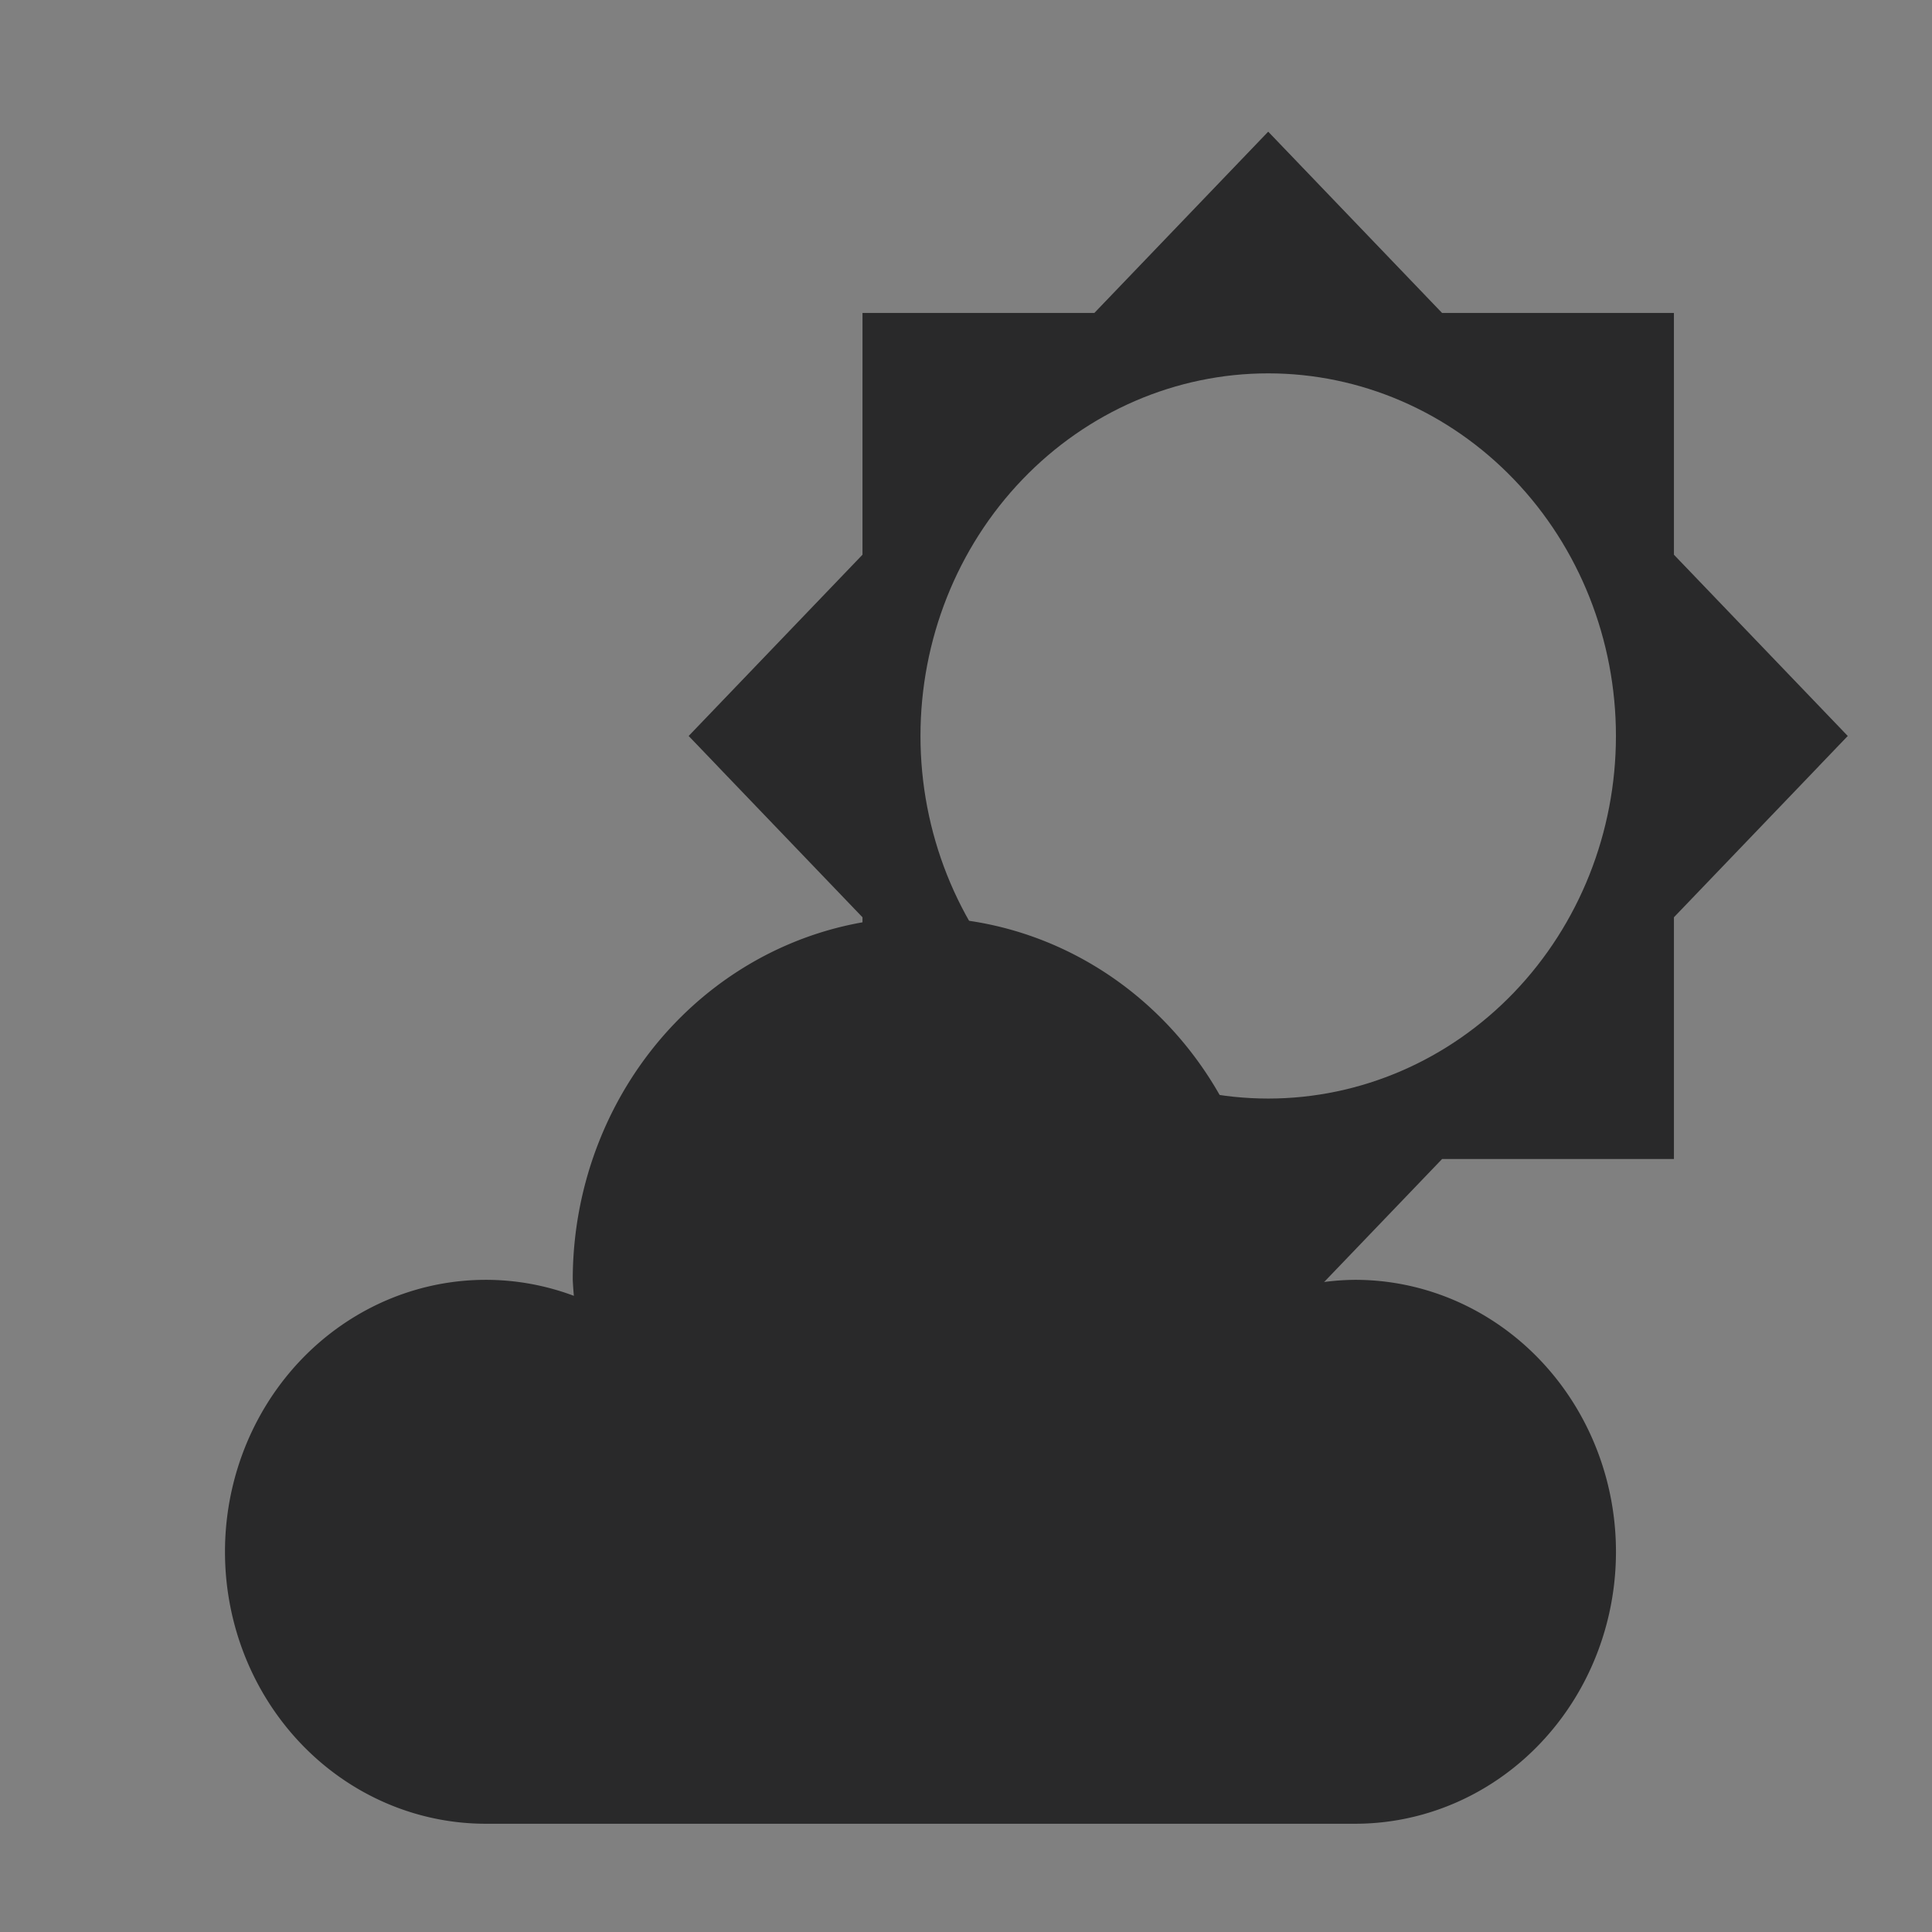 <?xml version="1.0" encoding="UTF-8" standalone="no"?>
<svg
   width="64"
   height="64"
   version="1.1"
   id="svg73"
   sodipodi:docname="org.gnome.Weather.svg"
   inkscape:version="1.1 (1:1.1+202105261517+ce6663b3b7)"
   xmlns:inkscape="http://www.inkscape.org/namespaces/inkscape"
   xmlns:sodipodi="http://sodipodi.sourceforge.net/DTD/sodipodi-0.dtd"
   xmlns="http://www.w3.org/2000/svg"
   xmlns:svg="http://www.w3.org/2000/svg"
   xmlns:rdf="http://www.w3.org/1999/02/22-rdf-syntax-ns#"
   xmlns:cc="http://creativecommons.org/ns#"
   xmlns:dc="http://purl.org/dc/elements/1.1/">
  <rect width="100%" height="100%" fill="#808080" stroke="none"/>
  <sodipodi:namedview
     pagecolor="#ffffff"
     bordercolor="#666666"
     borderopacity="1"
     objecttolerance="10"
     gridtolerance="10"
     guidetolerance="10"
     inkscape:pageopacity="0"
     inkscape:pageshadow="2"
     inkscape:window-width="1920"
     inkscape:window-height="996"
     id="namedview75"
     showgrid="false"
     inkscape:zoom="12.578125"
     inkscape:cx="23.970186"
     inkscape:cy="30.012422"
     inkscape:window-x="0"
     inkscape:window-y="0"
     inkscape:window-maximized="1"
     inkscape:current-layer="svg73"
     inkscape:document-rotation="0"
     inkscape:pagecheckerboard="0" />
  <defs
     id="defs29">
    <inkscape:path-effect
       effect="powerclip"
       id="path-effect174"
       is_visible="true"
       lpeversion="1"
       inverse="true"
       flatten="false"
       hide_clip="false"
       message="Use fill-rule evenodd on &lt;b&gt;fill and stroke&lt;/b&gt; dialog if no flatten result after convert clip to paths." />
    <linearGradient
       id="b"
       x1="399.57"
       x2="399.57"
       y1="545.8"
       y2="517.8"
       gradientTransform="matrix(2.143,0,0,2.143,-826.36,-1107.5)"
       gradientUnits="userSpaceOnUse">
      <stop
         stop-color="#3889e9"
         offset="0"
         id="stop2" />
      <stop
         stop-color="#5ea5fb"
         offset="1"
         id="stop4" />
    </linearGradient>
    <linearGradient
       id="linearGradient862"
       x1="7.937"
       x2="7.937"
       y1="15.081"
       y2="1.852"
       gradientTransform="matrix(3.374 0 0 3.374 3.431 3.428)"
       gradientUnits="userSpaceOnUse">
      <stop
         stop-color="#f1efeb"
         offset="0"
         id="stop7" />
      <stop
         stop-color="#fff"
         offset="1"
         id="stop9" />
    </linearGradient>
    <linearGradient
       id="linearGradient910"
       x1="7.937"
       x2="7.937"
       y1="15.081"
       y2="1.852"
       gradientTransform="scale(3.78)"
       gradientUnits="userSpaceOnUse">
      <stop
         stop-color="#613583"
         offset="0"
         id="stop12" />
      <stop
         stop-color="#a663c0"
         offset="1"
         id="stop14" />
    </linearGradient>
    <linearGradient
       id="linearGradient932"
       x1="379.24"
       x2="374.24"
       y1="546.85"
       y2="546.85"
       gradientTransform="matrix(2.143 0 0 2.143 -769.68 -1134.5)"
       gradientUnits="userSpaceOnUse">
      <stop
         stop-color="#f6f5f4"
         offset="0"
         id="stop17" />
      <stop
         stop-color="#fff"
         offset=".6"
         id="stop19" />
      <stop
         stop-color="#dddbd8"
         offset="1"
         id="stop21" />
    </linearGradient>
    <linearGradient
       id="linearGradient1146"
       x1="18"
       x2="18"
       y1="52"
       y2="12"
       gradientUnits="userSpaceOnUse">
      <stop
         stop-color="#5e337f"
         offset="0"
         id="stop24" />
      <stop
         stop-color="#ab60bf"
         offset="1"
         id="stop26" />
    </linearGradient>
    <clipPath
       clipPathUnits="userSpaceOnUse"
       id="clipPath170">
      <ellipse
         style="display:none;fill:#29292a;stroke-width:0.98"
         cx="42.011"
         cy="24.38"
         id="ellipse172"
         rx="11.519"
         ry="12.012"
         d="M 53.53,24.38 A 11.519,12.012 0 0 1 42.011,36.391 11.519,12.012 0 0 1 30.492,24.38 11.519,12.012 0 0 1 42.011,12.368 11.519,12.012 0 0 1 53.53,24.38 Z" />
      <path
         id="lpe_path-effect174"
         style="fill:#29292a;stroke-width:0.98"
         class="powerclip"
         d="M 17.812,-0.64 H 66.21 V 49.399 H 17.812 Z M 53.53,24.38 A 11.519,12.012 0 0 0 42.011,12.368 11.519,12.012 0 0 0 30.492,24.38 11.519,12.012 0 0 0 42.011,36.391 11.519,12.012 0 0 0 53.53,24.38 Z" />
    </clipPath>
  </defs>
  <circle
     cx="32.02"
     cy="32.044"
     r="30.001"
     fill-opacity="0"
     stroke-width="1.571"
     id="circle39" />
  <circle
     cx="32.02"
     cy="32.044"
     r="0"
     fill="url(#b)"
     stroke-width="1.571"
     id="circle41" />
  <path
     style="opacity:0.2;fill:#ffffff;stroke-width:0.98"
     d="m 42.011,4.36 -5.76,6.006 h -7.68 v 2.002 h 7.68 l 5.76,-6.006 5.76,6.006 h 7.68 V 10.366 H 47.771 Z m -13.439,14.014 -5.76,6.006 0.96,1.001 4.8,-5.005 z m 26.878,0 v 2.002 l 4.8,5.005 0.96,-1.001 z"
     id="path2" />
  <path
     style="fill:#29292a;stroke-width:0.98"
     d="m 42.011,4.36 -5.76,6.006 h -7.68 v 8.008 l -5.76,6.006 5.76,6.006 v 8.008 h 7.68 l 5.76,6.006 5.76,-6.006 h 7.68 v -8.008 l 5.76,-6.006 -5.76,-6.006 V 10.366 H 47.771 Z"
     id="path12"
     clip-path="url(#clipPath170)"
     inkscape:path-effect="#path-effect174"
     inkscape:original-d="m 42.011022,4.3602779 -5.75966,6.0058471 h -7.679543 v 8.007796 l -5.75966,6.005846 5.75966,6.005846 v 8.007797 h 7.679543 l 5.75966,6.005845 5.759658,-6.005845 h 7.679546 v -8.007797 l 5.759659,-6.005846 -5.759659,-6.005846 V 10.366125 H 47.77068 Z" />
  <ellipse
     style="opacity:0.2;stroke-width:0.98"
     cx="31.04"
     cy="44.686"
     id="circle18"
     rx="10.971"
     ry="11.44" />
  <path
     id="circle22"
     style="fill:#29292a;stroke-width:0.98"
     d="M 30.492 30.385 A 11.519 12.012 0 0 0 18.973 42.396 A 11.519 12.012 0 0 0 19.01 42.926 A 8.639 9.009 0 0 0 16.092 42.396 A 8.639 9.009 0 0 0 7.453 51.406 A 8.639 9.009 0 0 0 16.092 60.414 L 44.891 60.414 A 8.639 9.009 0 0 0 53.531 51.406 A 8.639 9.009 0 0 0 44.891 42.396 A 8.639 9.009 0 0 0 41.975 42.949 A 11.519 12.012 0 0 0 42.012 42.396 A 11.519 12.012 0 0 0 30.492 30.385 z " />
</svg>
